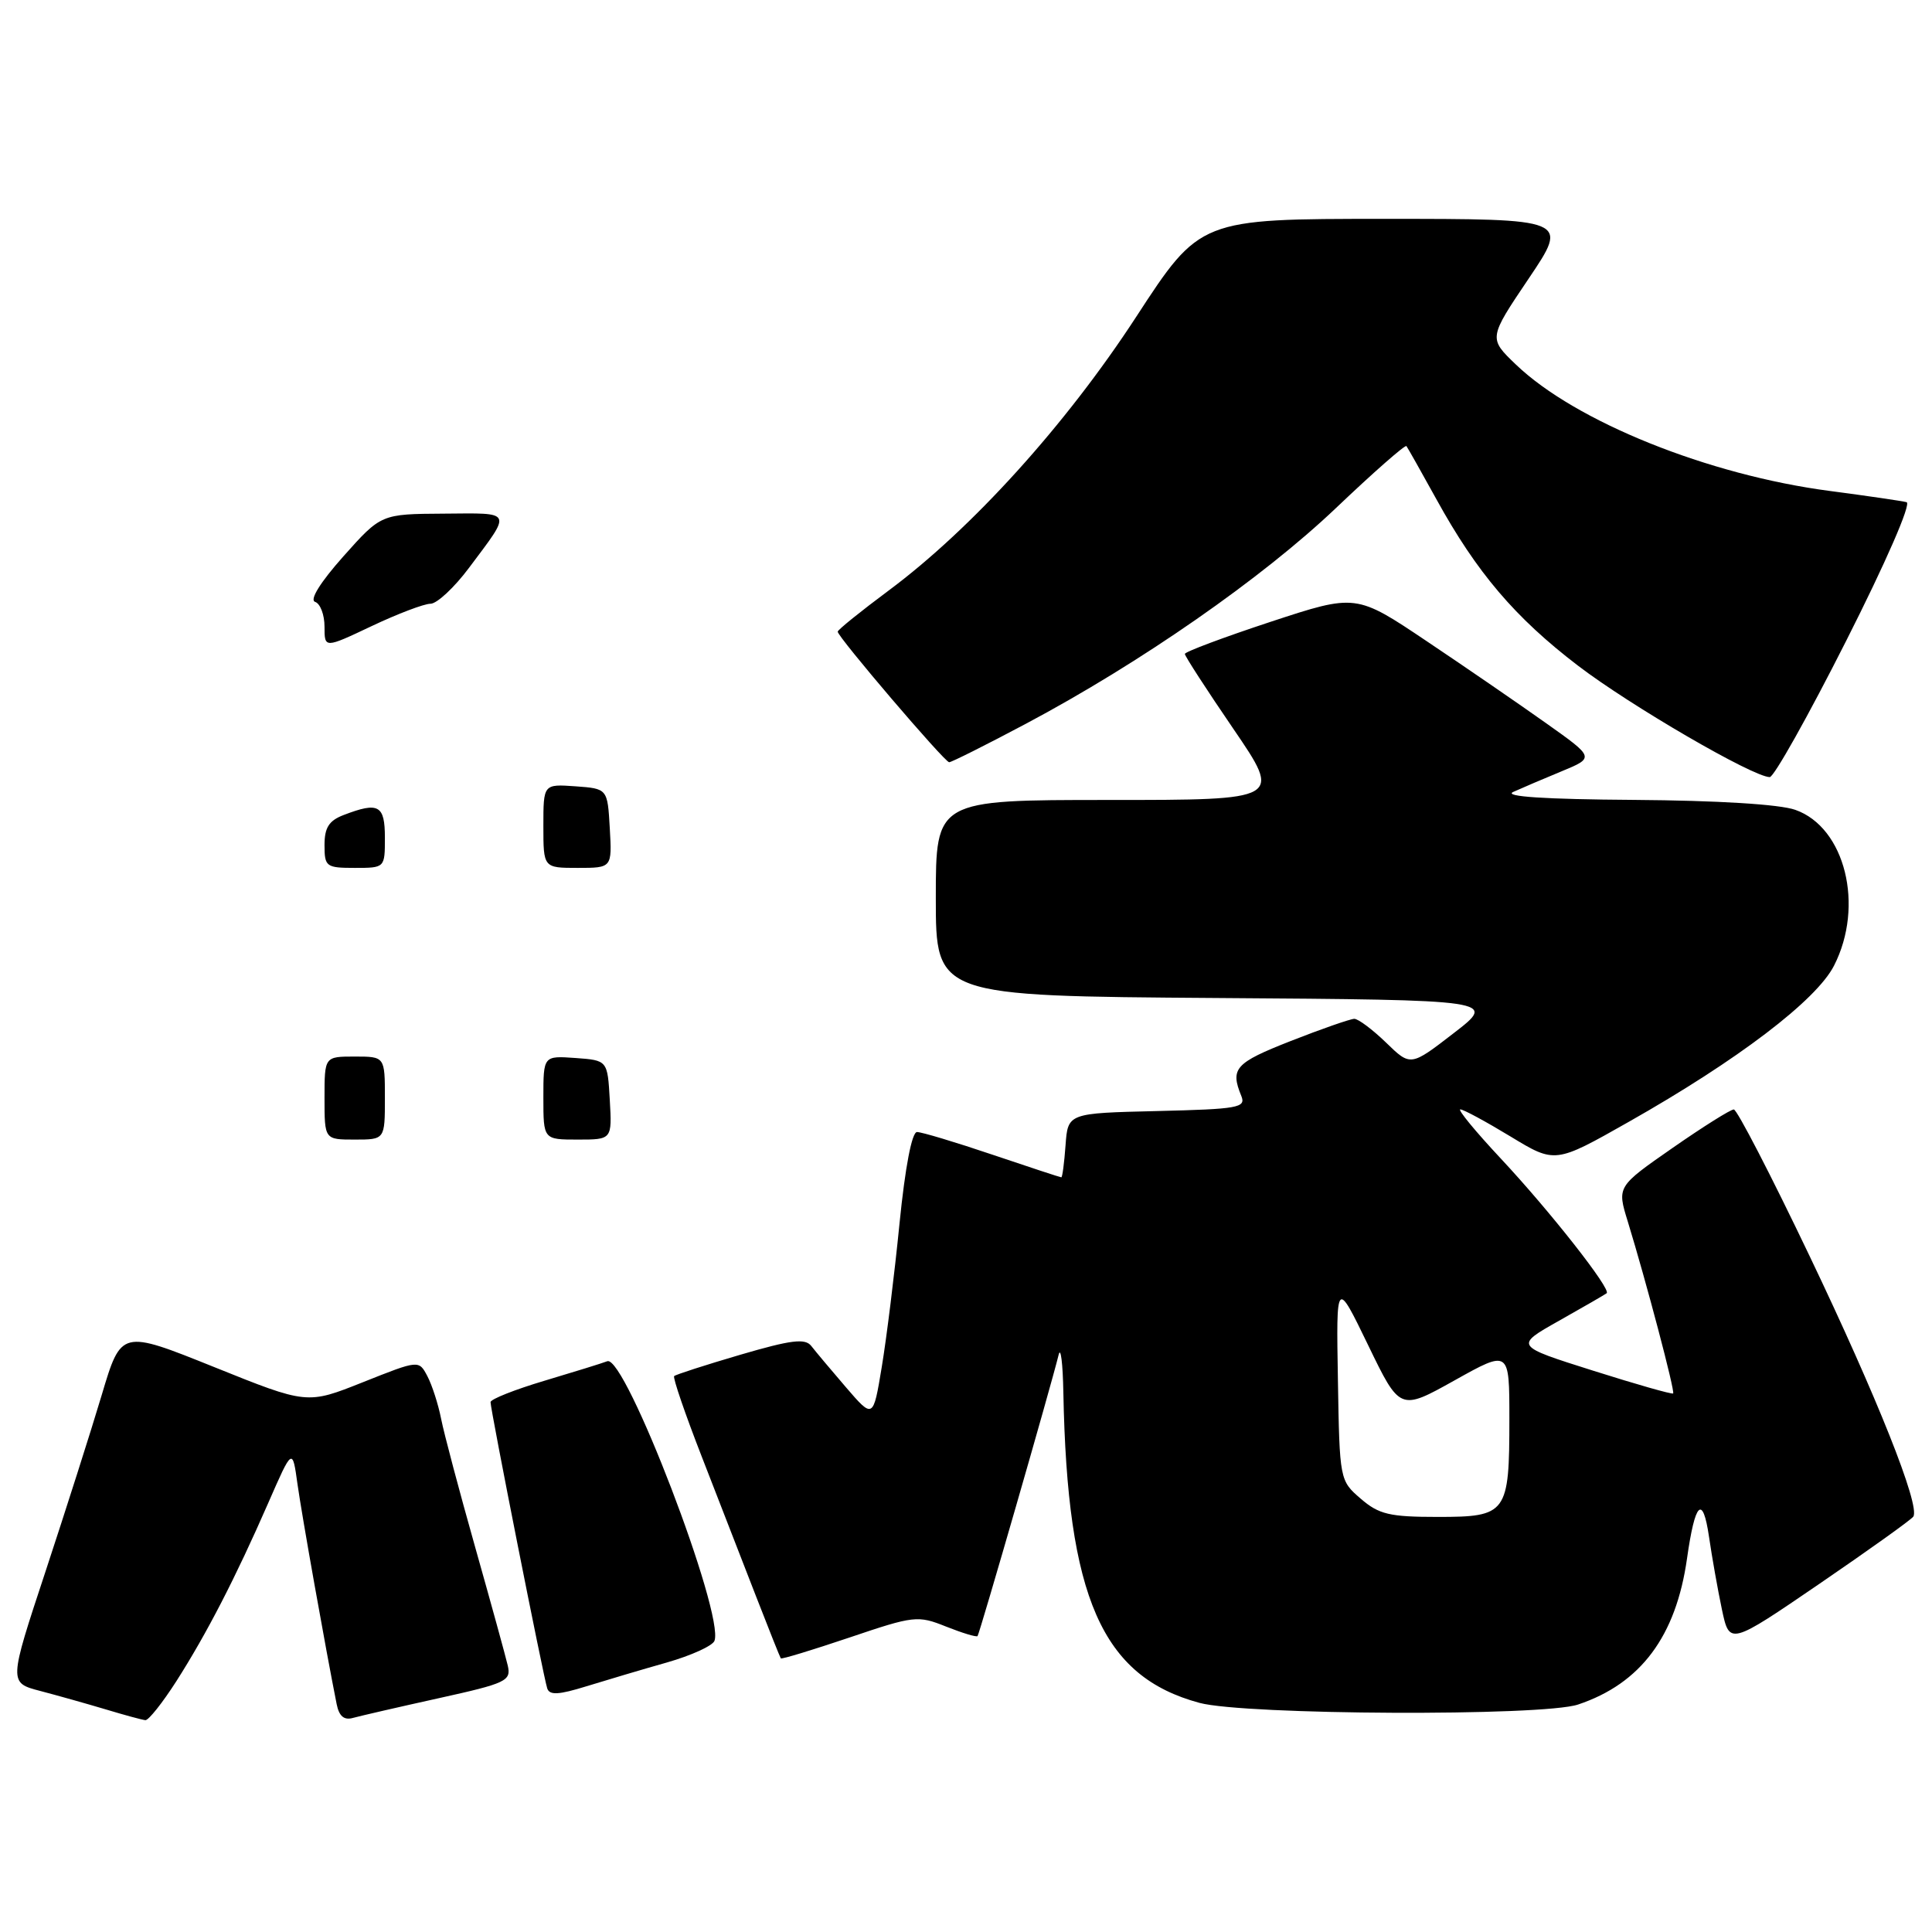 <?xml version="1.0" encoding="UTF-8" standalone="no"?>
<!DOCTYPE svg PUBLIC "-//W3C//DTD SVG 1.1//EN" "http://www.w3.org/Graphics/SVG/1.1/DTD/svg11.dtd" >
<svg xmlns="http://www.w3.org/2000/svg" xmlns:xlink="http://www.w3.org/1999/xlink" version="1.1" viewBox="0 0 256 256">
 <g >
 <path fill="currentColor"
d=" M 23.38 222.75 C 27.40 216.45 31.21 209.06 35.54 199.16 C 38.75 191.82 38.75 191.82 39.42 196.66 C 40.00 200.80 43.14 218.44 44.61 225.81 C 44.93 227.41 45.59 227.97 46.78 227.63 C 47.73 227.37 52.84 226.19 58.14 225.02 C 67.10 223.04 67.75 222.73 67.28 220.69 C 67.00 219.49 65.06 212.43 62.96 205.00 C 60.86 197.57 58.83 189.93 58.45 188.00 C 58.07 186.07 57.25 183.53 56.63 182.35 C 55.50 180.20 55.50 180.20 48.09 183.15 C 40.69 186.10 40.69 186.10 28.37 181.14 C 16.06 176.19 16.06 176.19 13.48 184.84 C 12.06 189.60 8.70 200.13 6.03 208.23 C 1.16 222.97 1.16 222.97 5.33 224.06 C 7.62 224.66 11.52 225.76 14.00 226.50 C 16.48 227.25 18.84 227.89 19.26 227.93 C 19.68 227.97 21.53 225.64 23.38 222.75 Z  M 209.10 225.86 C 217.41 223.08 222.08 216.82 223.54 206.50 C 224.60 199.01 225.62 197.99 226.45 203.61 C 226.84 206.30 227.61 210.64 228.16 213.25 C 229.17 218.00 229.17 218.00 241.13 209.83 C 247.71 205.33 253.29 201.34 253.53 200.95 C 254.44 199.48 248.72 185.13 239.78 166.43 C 234.68 155.75 230.16 147.01 229.74 147.01 C 229.32 147.00 225.66 149.30 221.62 152.11 C 214.26 157.23 214.26 157.23 215.69 161.86 C 218.12 169.78 221.97 184.36 221.70 184.64 C 221.55 184.78 216.77 183.42 211.06 181.61 C 200.68 178.33 200.68 178.33 206.59 175.00 C 209.84 173.17 212.68 171.53 212.89 171.36 C 213.53 170.85 205.38 160.48 198.86 153.51 C 195.51 149.93 193.10 147.00 193.50 147.00 C 193.91 147.00 196.90 148.62 200.15 150.59 C 206.06 154.18 206.06 154.18 215.82 148.65 C 230.22 140.50 240.69 132.54 243.02 127.95 C 247.07 120.02 244.49 109.63 237.89 107.31 C 235.81 106.57 227.56 106.07 216.50 105.99 C 204.67 105.91 199.19 105.55 200.50 104.94 C 201.60 104.44 204.48 103.21 206.90 102.21 C 211.30 100.39 211.30 100.39 204.90 95.85 C 201.38 93.35 194.27 88.46 189.09 84.99 C 179.68 78.67 179.68 78.67 168.34 82.40 C 162.10 84.46 157.00 86.37 157.00 86.65 C 157.00 86.94 159.89 91.40 163.43 96.58 C 169.86 106.00 169.86 106.00 146.93 106.00 C 124.00 106.00 124.00 106.00 124.00 118.99 C 124.00 131.98 124.00 131.98 161.17 132.24 C 198.33 132.50 198.33 132.50 192.62 136.90 C 186.91 141.31 186.91 141.31 183.66 138.15 C 181.87 136.42 179.98 135.00 179.45 135.00 C 178.93 135.01 175.12 136.33 171.00 137.95 C 163.65 140.84 162.99 141.58 164.48 145.22 C 165.12 146.78 164.09 146.96 153.34 147.22 C 141.50 147.50 141.50 147.50 141.19 151.75 C 141.02 154.09 140.77 156.00 140.63 156.00 C 140.49 156.00 136.38 154.65 131.50 153.00 C 126.62 151.35 122.13 150.00 121.51 150.00 C 120.83 150.00 119.94 154.63 119.19 162.12 C 118.53 168.78 117.47 177.33 116.84 181.12 C 115.70 188.01 115.70 188.01 112.10 183.83 C 110.12 181.53 108.05 179.06 107.50 178.35 C 106.69 177.31 104.86 177.53 98.10 179.51 C 93.47 180.87 89.53 182.14 89.33 182.34 C 89.13 182.54 90.79 187.38 93.02 193.10 C 95.25 198.82 98.47 207.10 100.17 211.50 C 101.88 215.90 103.36 219.61 103.46 219.74 C 103.57 219.88 107.66 218.63 112.56 216.98 C 121.13 214.08 121.61 214.03 125.36 215.53 C 127.50 216.38 129.37 216.95 129.53 216.79 C 129.79 216.51 139.25 183.71 140.28 179.50 C 140.55 178.40 140.83 180.65 140.90 184.50 C 141.42 211.70 146.00 222.15 158.94 225.64 C 164.97 227.26 204.39 227.44 209.10 225.86 Z  M 88.36 220.29 C 91.58 219.37 94.42 218.08 94.67 217.42 C 96.02 213.89 82.83 179.47 80.47 180.37 C 79.80 180.63 76.05 181.79 72.13 182.96 C 68.21 184.13 65.00 185.40 65.00 185.79 C 64.99 186.78 72.01 222.22 72.51 223.72 C 72.82 224.65 74.03 224.58 77.71 223.44 C 80.34 222.63 85.14 221.20 88.36 220.29 Z  M 244.63 84.91 C 249.90 74.49 253.29 66.72 252.63 66.54 C 252.01 66.38 247.45 65.71 242.50 65.06 C 226.36 62.95 208.75 55.86 200.87 48.31 C 197.23 44.82 197.23 44.82 202.56 36.91 C 207.89 29.00 207.89 29.00 183.45 29.00 C 159.01 29.00 159.01 29.00 150.54 42.00 C 141.22 56.30 128.80 70.03 117.75 78.25 C 114.04 81.01 111.00 83.46 111.00 83.70 C 111.00 84.40 125.17 101.00 125.77 101.00 C 126.08 101.00 130.65 98.71 135.92 95.91 C 151.13 87.83 167.24 76.62 177.02 67.32 C 181.99 62.59 186.19 58.90 186.36 59.11 C 186.52 59.32 188.31 62.49 190.33 66.15 C 195.68 75.87 200.75 81.83 209.10 88.21 C 216.05 93.52 232.29 102.96 234.50 102.97 C 235.05 102.98 239.61 94.85 244.63 84.91 Z  M 43.00 145.50 C 43.00 140.00 43.00 140.00 47.00 140.00 C 51.00 140.00 51.00 140.00 51.00 145.50 C 51.00 151.00 51.00 151.00 47.00 151.00 C 43.00 151.00 43.00 151.00 43.00 145.50 Z  M 72.00 145.44 C 72.00 139.89 72.00 139.89 76.25 140.19 C 80.50 140.50 80.50 140.50 80.80 145.75 C 81.10 151.00 81.10 151.00 76.55 151.00 C 72.00 151.00 72.00 151.00 72.00 145.44 Z  M 43.00 111.98 C 43.00 109.65 43.59 108.73 45.57 107.98 C 50.17 106.22 51.00 106.68 51.00 111.00 C 51.00 115.00 51.00 115.00 47.00 115.00 C 43.21 115.00 43.00 114.84 43.00 111.98 Z  M 72.00 109.44 C 72.00 103.89 72.00 103.89 76.25 104.19 C 80.50 104.50 80.50 104.50 80.80 109.75 C 81.10 115.00 81.10 115.00 76.55 115.00 C 72.00 115.00 72.00 115.00 72.00 109.44 Z  M 43.00 83.04 C 43.00 81.46 42.44 79.98 41.75 79.75 C 40.99 79.50 42.43 77.17 45.50 73.72 C 50.50 68.11 50.50 68.11 58.81 68.06 C 68.06 67.99 67.88 67.58 62.14 75.25 C 60.19 77.86 57.89 80.00 57.04 80.00 C 56.20 80.00 52.69 81.33 49.25 82.96 C 43.00 85.92 43.00 85.92 43.00 83.04 Z  M 180.31 198.59 C 177.52 196.19 177.50 196.10 177.28 182.84 C 177.05 169.50 177.05 169.50 181.28 178.23 C 185.50 186.95 185.50 186.95 192.75 182.90 C 200.00 178.85 200.00 178.85 200.00 187.99 C 200.00 200.56 199.68 201.00 190.52 201.00 C 184.13 201.00 182.72 200.67 180.31 198.59 Z "/>
</g>
</svg>